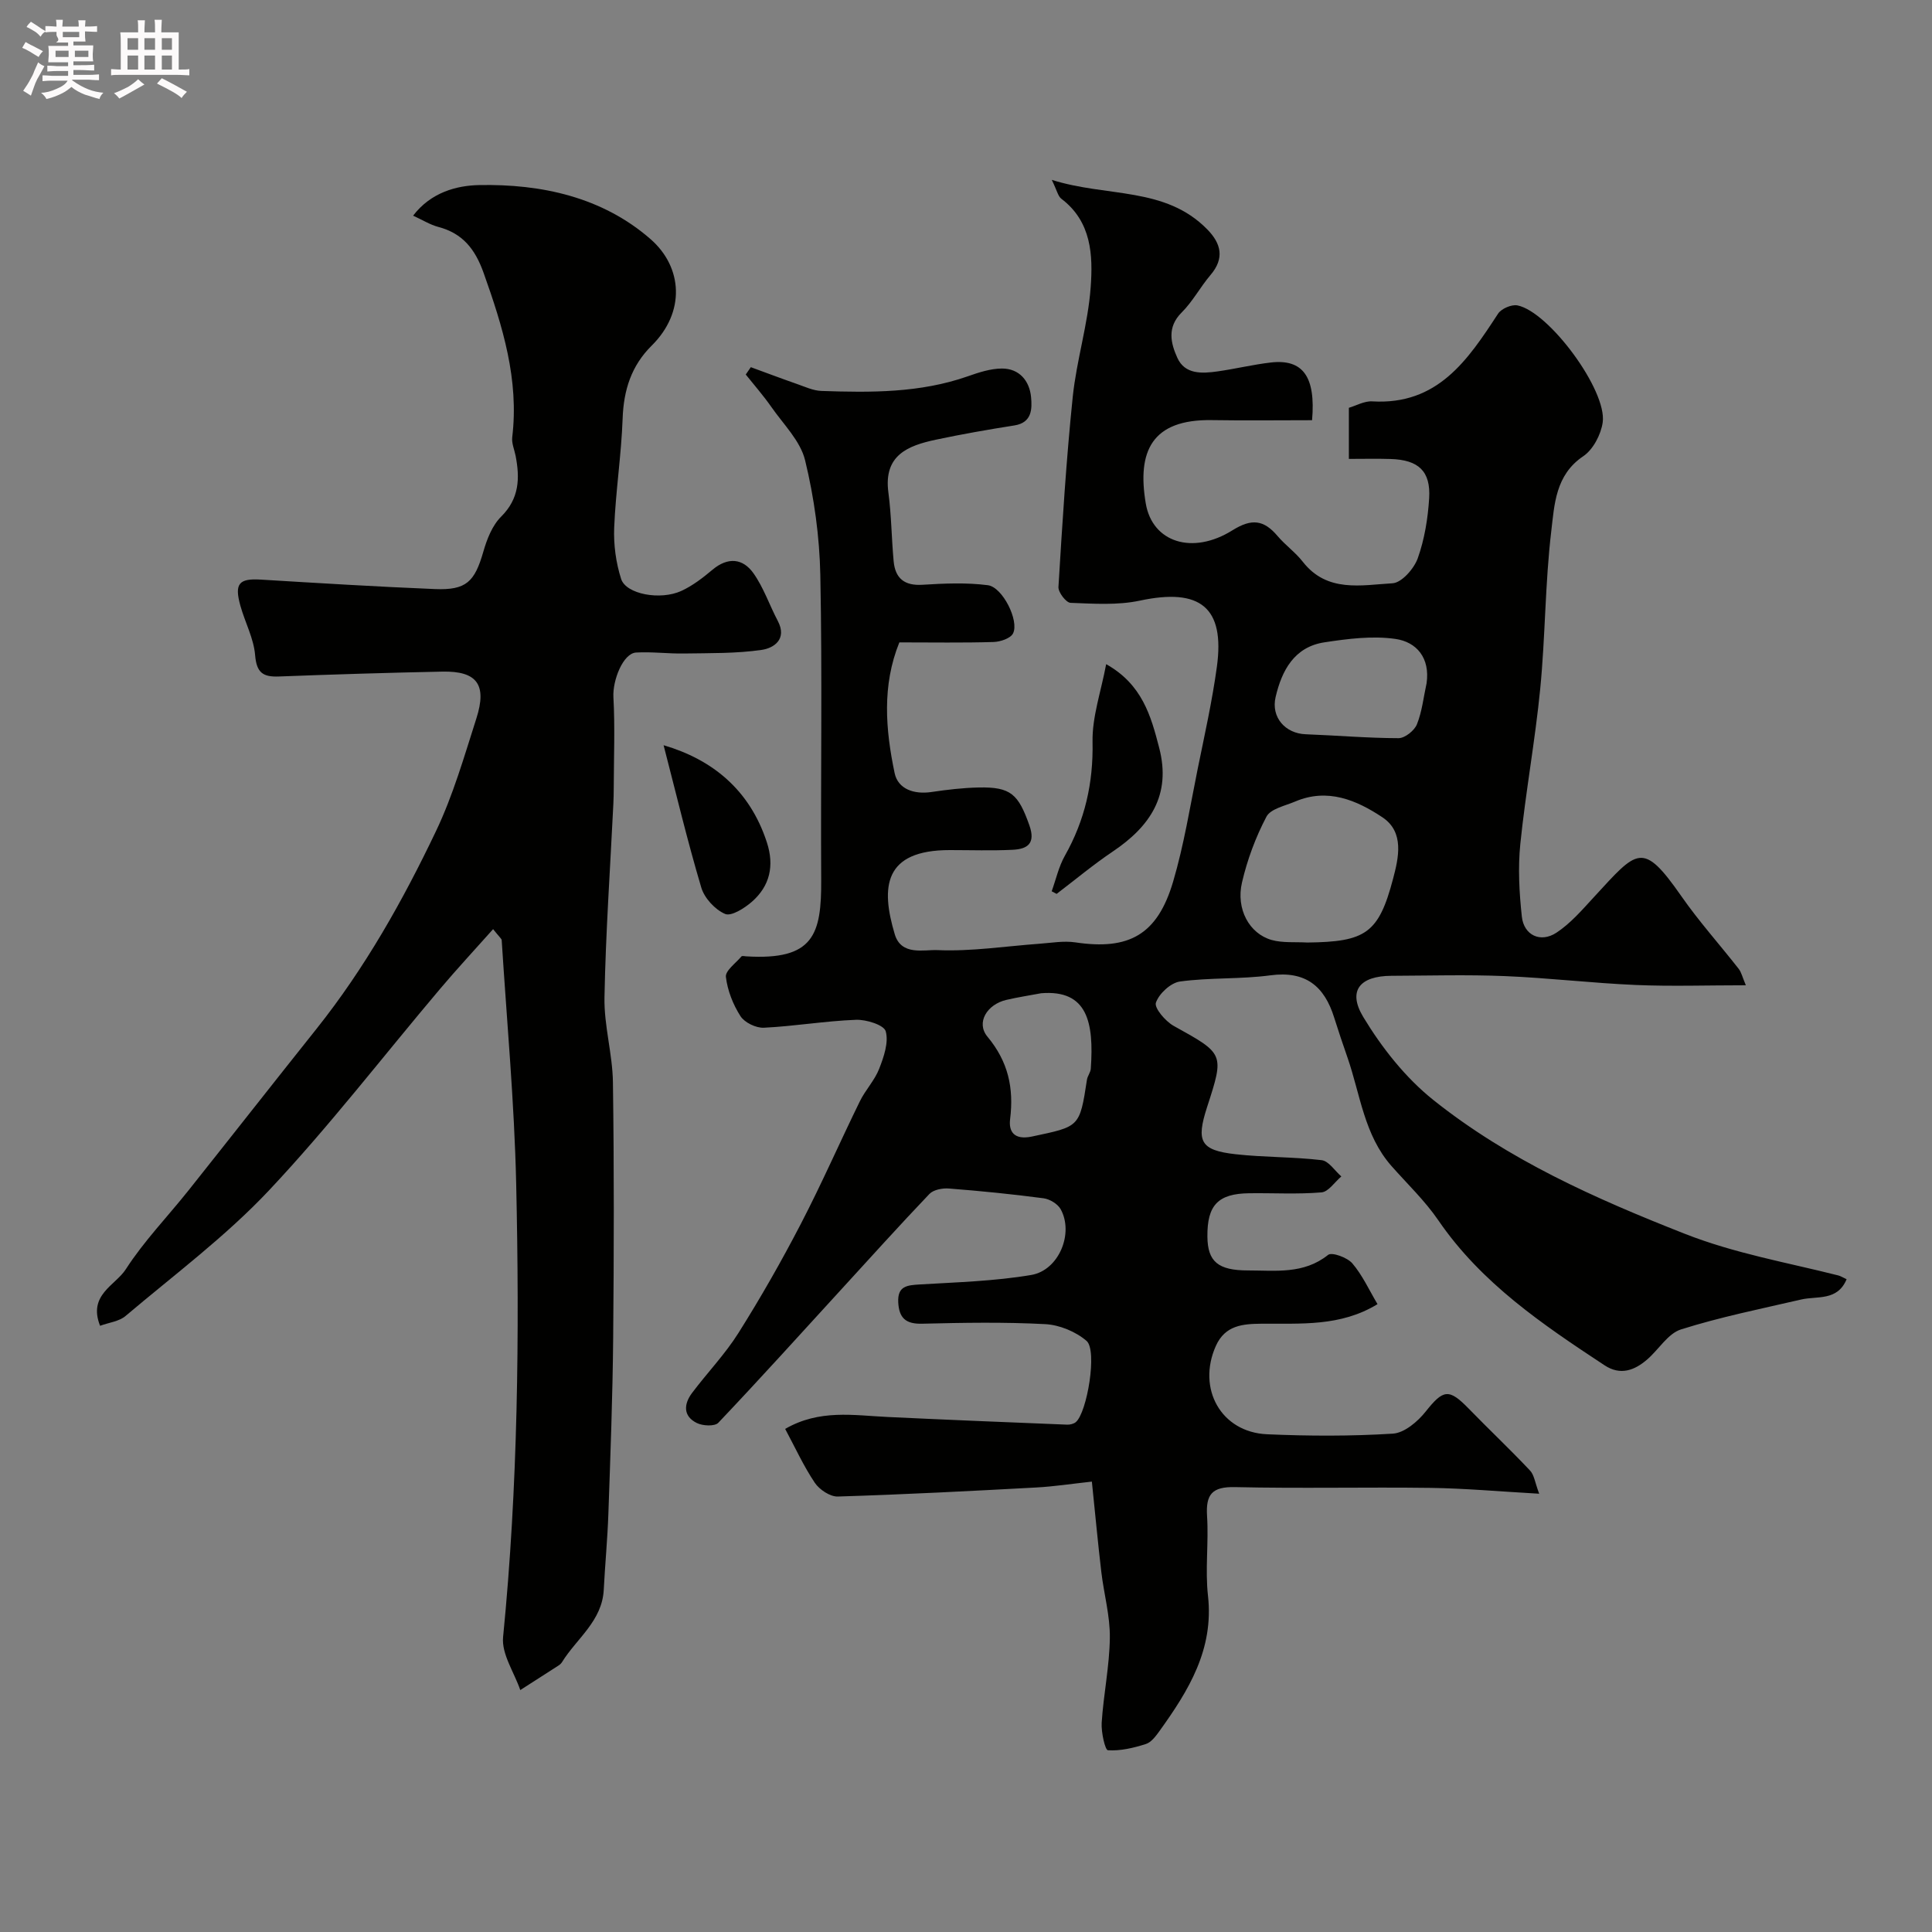 <svg enable-background="new 0 0 400 400" viewBox="0 0 400 400" xmlns="http://www.w3.org/2000/svg"><rect x="0" y="0" width="400" height="400" fill="#808080" stroke="none"/><path d="m6.8 9.5c.6.3 1.3.7 2.1 1.1-.4.4-.7.8-.9 1.2-.7-.4-1.3-.8-1.8-1.1s-1.1-.6-1.6-.8c.2-.4.5-.8.7-1.2.4.2.8.5 1.5.8zm.9 6.9c-.3.6-.5 1.1-.7 1.7s-.4 1.1-.6 1.7c-.6-.4-1.1-.7-1.6-1 .7-1 1.2-1.8 1.5-2.4.3-.5.6-1.1.8-1.7.3-.6.5-1.2.8-1.8.3.3.8.6 1.3.8-.7 1.3-1.2 2.2-1.5 2.7zm.1-11c.4.3 1 .7 1.7 1.1-.5.2-.8.6-1.1 1.1-.5-.6-1-1-1.4-1.2s-.9-.6-1.5-.8c.2-.4.5-.7.9-1.1.5.3.9.6 1.4.9zm10.5 13.1c1 .4 2 .6 3.1.7-.4.4-.7.8-.8 1.3-.9-.2-1.9-.6-3-.9-1-.4-2-.9-2.8-1.6-.5.4-1.1.9-1.9 1.3s-1.9.9-3.3 1.2c-.1-.3-.5-.8-1.1-1.3 1 0 2.1-.3 3.2-.8 1.2-.5 1.9-1 2.3-1.7h-3.2c-.4 0-1 0-2 .1v-1.2c1 0 1.7.1 2 .1h3.3v-1h-2.3c-.2 0-.9 0-2 .1v-1.2c1.2 0 1.9.1 2 .1h2.3v-.8h-4.1c0-.7.1-1.2.1-1.6 0-.5 0-1.1-.1-1.8h4.1v-.7h-2.5c1-.6.1-1.1.1-1.6v-.6h-.5c-.4 0-1 0-1.8.1v-1.3c1.2 0 1.9.1 2.1.1h.2c0-.3 0-.8-.1-1.4h1.4c0 .6-.1 1-.1 1.4h3.4c0-.4 0-.8-.1-1.3h1.5c0 .4-.1.9-.1 1.3.7 0 1.5 0 2.5-.1v1.2c-1 0-1.8-.1-2.5-.1v.6c0 .3 0 .8.1 1.5h-2.5v.8h4.1c0 .7-.1 1.3-.1 1.8s0 1 .1 1.5h-4.1v.8h1.4c.8 0 1.8 0 2.9-.1v1.2c-1 0-1.9-.1-2.8-.1h-1.5v1h3.2c.3 0 1 0 2.1-.1v1.2c-1.1 0-1.8-.1-2.1-.1h-3.4l-.1.1c1.4 1 2.4 1.5 3.4 1.9zm-4.1-6.7v-1.3h-2.7v1.3zm2.2-4.1v-1.1h-3.4v1.1zm1.9 4.1v-1.3h-2.8v1.3z" fill="#fcfafa"/><path d="m37 6.7v2.3 5.4c1 0 1.8 0 2.2-.1v1.3c-.6 0-1.5-.1-2.5-.1h-11.9c-.7 0-1.3 0-1.8.1v-1.3c.5 0 1.1.1 2 .1v-5.2c0-1 0-1.8-.1-2.5h3.7c0-1.3 0-2.1-.1-2.5h1.5c0 .4-.1 1.3-.1 2.5h2.2c0-1.2 0-2.1-.1-2.6h1.5c0 .4-.1 1.3-.1 2.6zm-12.3 13.7c-.3-.4-.7-.8-1.1-1.1 1.1-.4 2.1-.9 2.9-1.3.8-.5 1.5-1 2.1-1.6.4.4.9.8 1.3 1.1-2.5 1.4-4.2 2.4-5.2 2.9zm3.9-10.1v-2.4h-2.2v2.4zm0 4.1v-2.9h-2.2v2.9zm3.5-4.1v-2.4h-2.2v2.4zm0 4.1v-2.9h-2.2v2.9zm.4 2.9 1-1.1c.6.3 1.4.7 2.5 1.3s2 1.1 2.7 1.5c-.4.4-.8.8-1.1 1.3-.8-.8-2.5-1.7-5.1-3zm3.1-7v-2.4h-2.1v2.4zm0 4.1v-2.9h-2.1v2.9z" fill="#fcfafa"/><g fill="#010100"><path d="m318.67 309.26c-8.29-.47-15.36-1.11-22.44-1.21-13.5-.18-27 .15-40.5-.16-4.79-.11-6.11 1.49-5.82 6.02.35 5.48-.42 11.05.19 16.48 1.24 11.09-4.01 19.61-10.01 27.96-.77 1.07-1.72 2.37-2.85 2.73-2.54.81-5.27 1.46-7.86 1.29-.58-.04-1.41-3.73-1.29-5.69.38-5.88 1.62-11.73 1.69-17.6.06-4.52-1.22-9.04-1.76-13.58-.71-6-1.26-12.02-1.96-18.75-4.14.45-7.83 1.02-11.54 1.22-13.68.74-27.36 1.45-41.06 1.87-1.59.05-3.8-1.42-4.76-2.84-2.33-3.47-4.08-7.32-6.14-11.16 7.1-4.11 14.19-2.8 21.2-2.47 12.39.59 24.78 1.09 37.18 1.59.6.02 1.36-.16 1.8-.53 2.33-1.98 4.49-14.85 2.22-16.81-2.23-1.92-5.59-3.31-8.53-3.47-8.48-.45-16.99-.3-25.49-.09-3.4.09-4.8-1.16-4.97-4.43-.17-3.41 1.88-3.54 4.49-3.7 7.7-.46 15.46-.68 23.04-1.96 5.77-.98 8.86-8.68 6.09-13.63-.61-1.09-2.25-2.08-3.54-2.25-6.5-.86-13.04-1.51-19.57-2.02-1.34-.11-3.2.24-4.05 1.12-6.27 6.57-12.35 13.33-18.49 20.03-8.37 9.15-16.68 18.35-25.22 27.35-.74.78-3.22.66-4.45.05-2.88-1.42-2.71-3.93-.99-6.22 3.15-4.19 6.84-8.02 9.62-12.44 4.6-7.31 8.9-14.85 12.88-22.52 4.34-8.35 8.11-16.99 12.25-25.44 1.14-2.33 3.06-4.32 3.99-6.71.96-2.46 2-5.46 1.36-7.77-.36-1.31-4.04-2.47-6.18-2.38-6.36.24-12.69 1.33-19.05 1.64-1.62.08-3.98-1.06-4.84-2.39-1.54-2.4-2.69-5.32-3.02-8.13-.15-1.28 2.04-2.85 3.22-4.24.14-.17.64-.04.97-.02 14 .86 15.61-4.49 15.54-15.9-.13-21 .24-42-.18-63-.16-7.97-1.27-16.05-3.15-23.79-.97-4.02-4.48-7.45-6.99-11.05-1.63-2.34-3.52-4.49-5.3-6.72.35-.51.7-1.02 1.05-1.52 3.17 1.16 6.32 2.35 9.5 3.46 1.68.58 3.39 1.4 5.11 1.46 10.23.35 20.44.43 30.31-3.03 2.27-.8 4.7-1.6 7.06-1.61 3.62-.01 5.72 2.56 6.04 5.91.22 2.38.24 5.29-3.44 5.87-5.45.86-10.9 1.81-16.3 2.96-5.71 1.22-10.83 3.17-9.8 10.91.63 4.72.65 9.51 1.09 14.25.33 3.55 2.24 5.11 5.99 4.87 4.49-.28 9.07-.48 13.51.09 3.06.39 6.53 7.38 5.22 9.98-.53 1.04-2.64 1.74-4.05 1.78-6.32.19-12.65.08-19.49.08-3.62 8.94-2.86 18.06-.98 27.05.7 3.33 4.02 4.46 7.61 3.93 3.24-.48 6.51-.87 9.78-.94 6.67-.14 8.22 1.37 10.51 7.83 1.34 3.78-.4 4.92-3.46 5.07-4.32.21-8.66.06-13 .06-13.7-.01-14.34 7.64-11.41 17.43 1.35 4.51 6.05 3.15 8.82 3.28 7.02.31 14.1-.81 21.16-1.32 2.47-.18 5.01-.64 7.42-.28 11.09 1.66 16.98-1.57 20.23-12.57 2.25-7.62 3.51-15.55 5.09-23.36 1.43-7.02 3-14.03 3.97-21.12 1.69-12.33-3.45-16.37-15.93-13.71-4.62.99-9.58.64-14.37.46-.91-.03-2.57-2.19-2.5-3.28.8-13.14 1.61-26.28 2.96-39.37.79-7.6 3.16-15.05 3.71-22.65.49-6.64.2-13.62-6.07-18.36-.69-.52-.89-1.68-1.98-3.91 11.48 3.63 23.46 1.33 32.2 10.26 2.87 2.93 3.61 5.98.66 9.44-2.11 2.48-3.68 5.48-5.97 7.76-3.08 3.05-2.26 6.37-.89 9.39 1.56 3.45 5.09 3.26 8.28 2.81 3.71-.52 7.37-1.42 11.09-1.85 6.61-.75 9.3 2.91 8.52 11.95-6.88 0-13.84.09-20.78-.02-12.4-.19-15.48 6.45-13.65 17.26 1.36 8.03 9.64 10.74 17.95 5.55 4.01-2.51 6.51-2.14 9.33 1.18 1.61 1.9 3.72 3.39 5.24 5.35 5.03 6.43 12.1 4.82 18.57 4.44 1.89-.11 4.45-3.02 5.22-5.17 1.4-3.93 2.1-8.23 2.36-12.42.35-5.62-2.2-7.96-7.96-8.14-2.79-.09-5.59-.02-8.66-.02 0-3.66 0-6.93 0-10.58 1.49-.43 3.19-1.43 4.83-1.33 13.55.81 19.8-8.56 26.06-18.16.68-1.04 2.8-1.95 4.01-1.71 6.52 1.29 18.6 17.62 17.65 24.23-.36 2.52-1.99 5.63-4.03 7-5.77 3.88-5.96 10.02-6.62 15.54-1.28 10.79-1.22 21.74-2.28 32.57-1.05 10.73-3.02 21.38-4.12 32.11-.51 4.97-.23 10.1.31 15.09.42 3.87 3.87 5.5 7.17 3.33 2.93-1.93 5.34-4.74 7.76-7.37 9.02-9.78 10.02-11.76 18.1-.18 3.64 5.23 7.94 10.01 11.87 15.04.55.7.75 1.68 1.48 3.4-8.03 0-15.42.25-22.79-.06-9.05-.39-18.07-1.47-27.11-1.84-7.82-.32-15.66-.09-23.5-.06-6.49.03-9.11 3.06-5.81 8.53 3.84 6.36 8.74 12.58 14.52 17.19 15.54 12.4 33.49 20.39 51.99 27.67 10.47 4.12 21.19 5.95 31.85 8.65.45.11.85.38 1.71.78-1.9 4.57-6.08 3.43-9.41 4.2-8.33 1.93-16.74 3.62-24.87 6.19-2.71.85-4.61 4.15-6.99 6.21-2.63 2.28-5.56 3.38-8.83 1.23-12.83-8.45-25.52-17.01-34.43-30.03-2.78-4.06-6.42-7.53-9.7-11.24-5.65-6.41-6.45-14.78-9.09-22.41-.96-2.76-1.9-5.53-2.77-8.31-2.03-6.52-5.92-9.73-13.2-8.76-6.19.83-12.54.44-18.72 1.28-1.92.26-4.35 2.51-4.99 4.38-.38 1.1 1.97 3.86 3.68 4.81 10.46 5.8 10.52 5.7 6.91 16.82-2.31 7.13-1.38 8.93 5.9 9.75 5.91.66 11.92.53 17.82 1.23 1.47.17 2.73 2.2 4.08 3.37-1.37 1.15-2.66 3.18-4.11 3.3-4.97.42-9.99.11-14.99.18-6.44.08-8.7 2.48-8.63 9 .05 5.15 2.21 6.98 8.4 6.98 5.71 0 11.52.83 16.59-3.22.78-.62 3.97.54 5.01 1.75 2.09 2.44 3.46 5.49 5.22 8.45-7.68 4.69-15.9 3.98-24.02 4.05-3.82.04-7.53.28-9.46 4.62-3.92 8.8 1.06 17.85 10.62 18.27 8.67.38 17.39.41 26.04-.13 2.38-.15 5.14-2.49 6.79-4.57 3.65-4.59 4.8-4.84 8.94-.58 4.16 4.28 8.51 8.38 12.6 12.72.92.89 1.07 2.5 1.96 4.87zm-48-114.12c12.06-.14 14.77-1.88 17.75-13.2 1.14-4.31 2.4-9.67-2.21-12.73-5.34-3.55-11.36-6.12-18.06-3.26-2.1.89-5.09 1.5-5.95 3.14-2.24 4.26-3.97 8.92-5.06 13.62-1.28 5.5 1.52 10.59 6.13 11.9 2.33.65 4.92.38 7.4.53zm24.69-53.69c.75-5.23-2.07-8.55-6.47-9.17-4.78-.68-9.85-.03-14.7.71-6.22.95-8.81 5.82-10.09 11.33-.98 4.21 2.02 7.54 6.22 7.7 6.42.24 12.83.8 19.24.81 1.31 0 3.28-1.57 3.8-2.87 1.07-2.67 1.37-5.65 2-8.51zm-79.8 64.19c-2.39.45-4.81.82-7.18 1.37-4.02.92-6.36 4.71-3.94 7.62 4.31 5.18 5.49 10.63 4.69 17.1-.31 2.51.79 4.38 4.56 3.57 9.79-2.09 9.84-1.83 11.35-11.75.12-.79.75-1.52.8-2.31.66-9.55-.67-16.38-10.28-15.6z"/><path d="m102.09 192.37c-3.82 4.29-7.52 8.27-11.03 12.43-11.77 13.92-22.91 28.42-35.39 41.68-8.98 9.54-19.65 17.49-29.69 25.99-1.32 1.12-3.41 1.34-5.26 2.02-2.55-6.42 3.18-8.36 5.33-11.71 3.74-5.81 8.64-10.87 12.97-16.31 8.87-11.15 17.66-22.36 26.54-33.5 10.01-12.57 17.84-26.49 24.71-40.9 3.54-7.42 5.84-15.46 8.36-23.33 2.24-7.01.12-9.83-7.03-9.69-11.29.23-22.59.58-33.87 1.01-3.29.13-4.61-.79-4.91-4.41-.28-3.46-2.08-6.77-3.04-10.2-1.3-4.63-.31-5.72 4.2-5.45 12.02.73 24.05 1.47 36.08 1.96 6.48.26 8.21-1.5 10.01-7.74.74-2.59 1.85-5.44 3.69-7.26 3.78-3.75 3.89-7.96 2.99-12.6-.25-1.27-.84-2.58-.7-3.81 1.44-11.96-1.98-22.98-5.92-34.04-1.76-4.94-4.32-8.19-9.39-9.53-1.67-.44-3.2-1.41-5.21-2.33 3.7-4.85 9.05-6.23 13.59-6.33 12.93-.27 25.59 2.47 35.58 11.2 6.65 5.81 7.25 15.09.22 22.04-4.21 4.17-5.8 9.19-6.01 15.08-.27 7.54-1.44 15.05-1.75 22.6-.14 3.53.36 7.27 1.44 10.63 1.02 3.16 8.12 4.47 12.47 2.47 2.33-1.07 4.46-2.72 6.45-4.39 3.18-2.66 6.27-2.37 8.47.73 2.12 2.99 3.32 6.61 5.05 9.89 1.99 3.78-.85 5.62-3.33 5.98-5.28.77-10.7.66-16.07.75-3.31.06-6.64-.39-9.94-.2-2.7.15-4.89 5.76-4.7 9.24.34 6.17.09 12.38.07 18.58 0 1.17-.03 2.33-.08 3.5-.65 13.36-1.59 26.71-1.84 40.08-.11 5.85 1.67 11.71 1.75 17.58.25 17.66.21 35.32.05 52.98-.11 12.1-.57 24.2-.99 36.29-.18 5.27-.69 10.53-.96 15.8-.34 6.48-5.6 10.07-8.64 14.97-.17.28-.43.52-.71.7-2.64 1.71-5.29 3.4-7.93 5.09-1.26-3.67-3.91-7.47-3.56-10.98 3.09-31.25 3.41-62.57 2.71-93.89-.38-16.81-1.94-33.6-3-50.39-.01-.27-.37-.52-1.78-2.28z"/><path d="m217.74 184.53c.89-2.47 1.46-5.11 2.73-7.36 4.15-7.35 5.9-15.05 5.73-23.57-.1-5.18 1.75-10.39 2.82-16.09 7.45 4.18 9.27 10.7 10.98 17.33 2.53 9.75-1.87 16.25-9.6 21.45-4.03 2.71-7.77 5.84-11.64 8.78-.34-.19-.68-.36-1.02-.54z"/><path d="m137.39 154.29c9.98 2.93 17.82 9.14 21.39 20.14 1.56 4.8.63 8.99-3.1 12.26-1.53 1.34-4.27 3.08-5.56 2.53-2.08-.89-4.28-3.27-4.93-5.47-2.89-9.71-5.24-19.59-7.8-29.46z"/></g></svg>